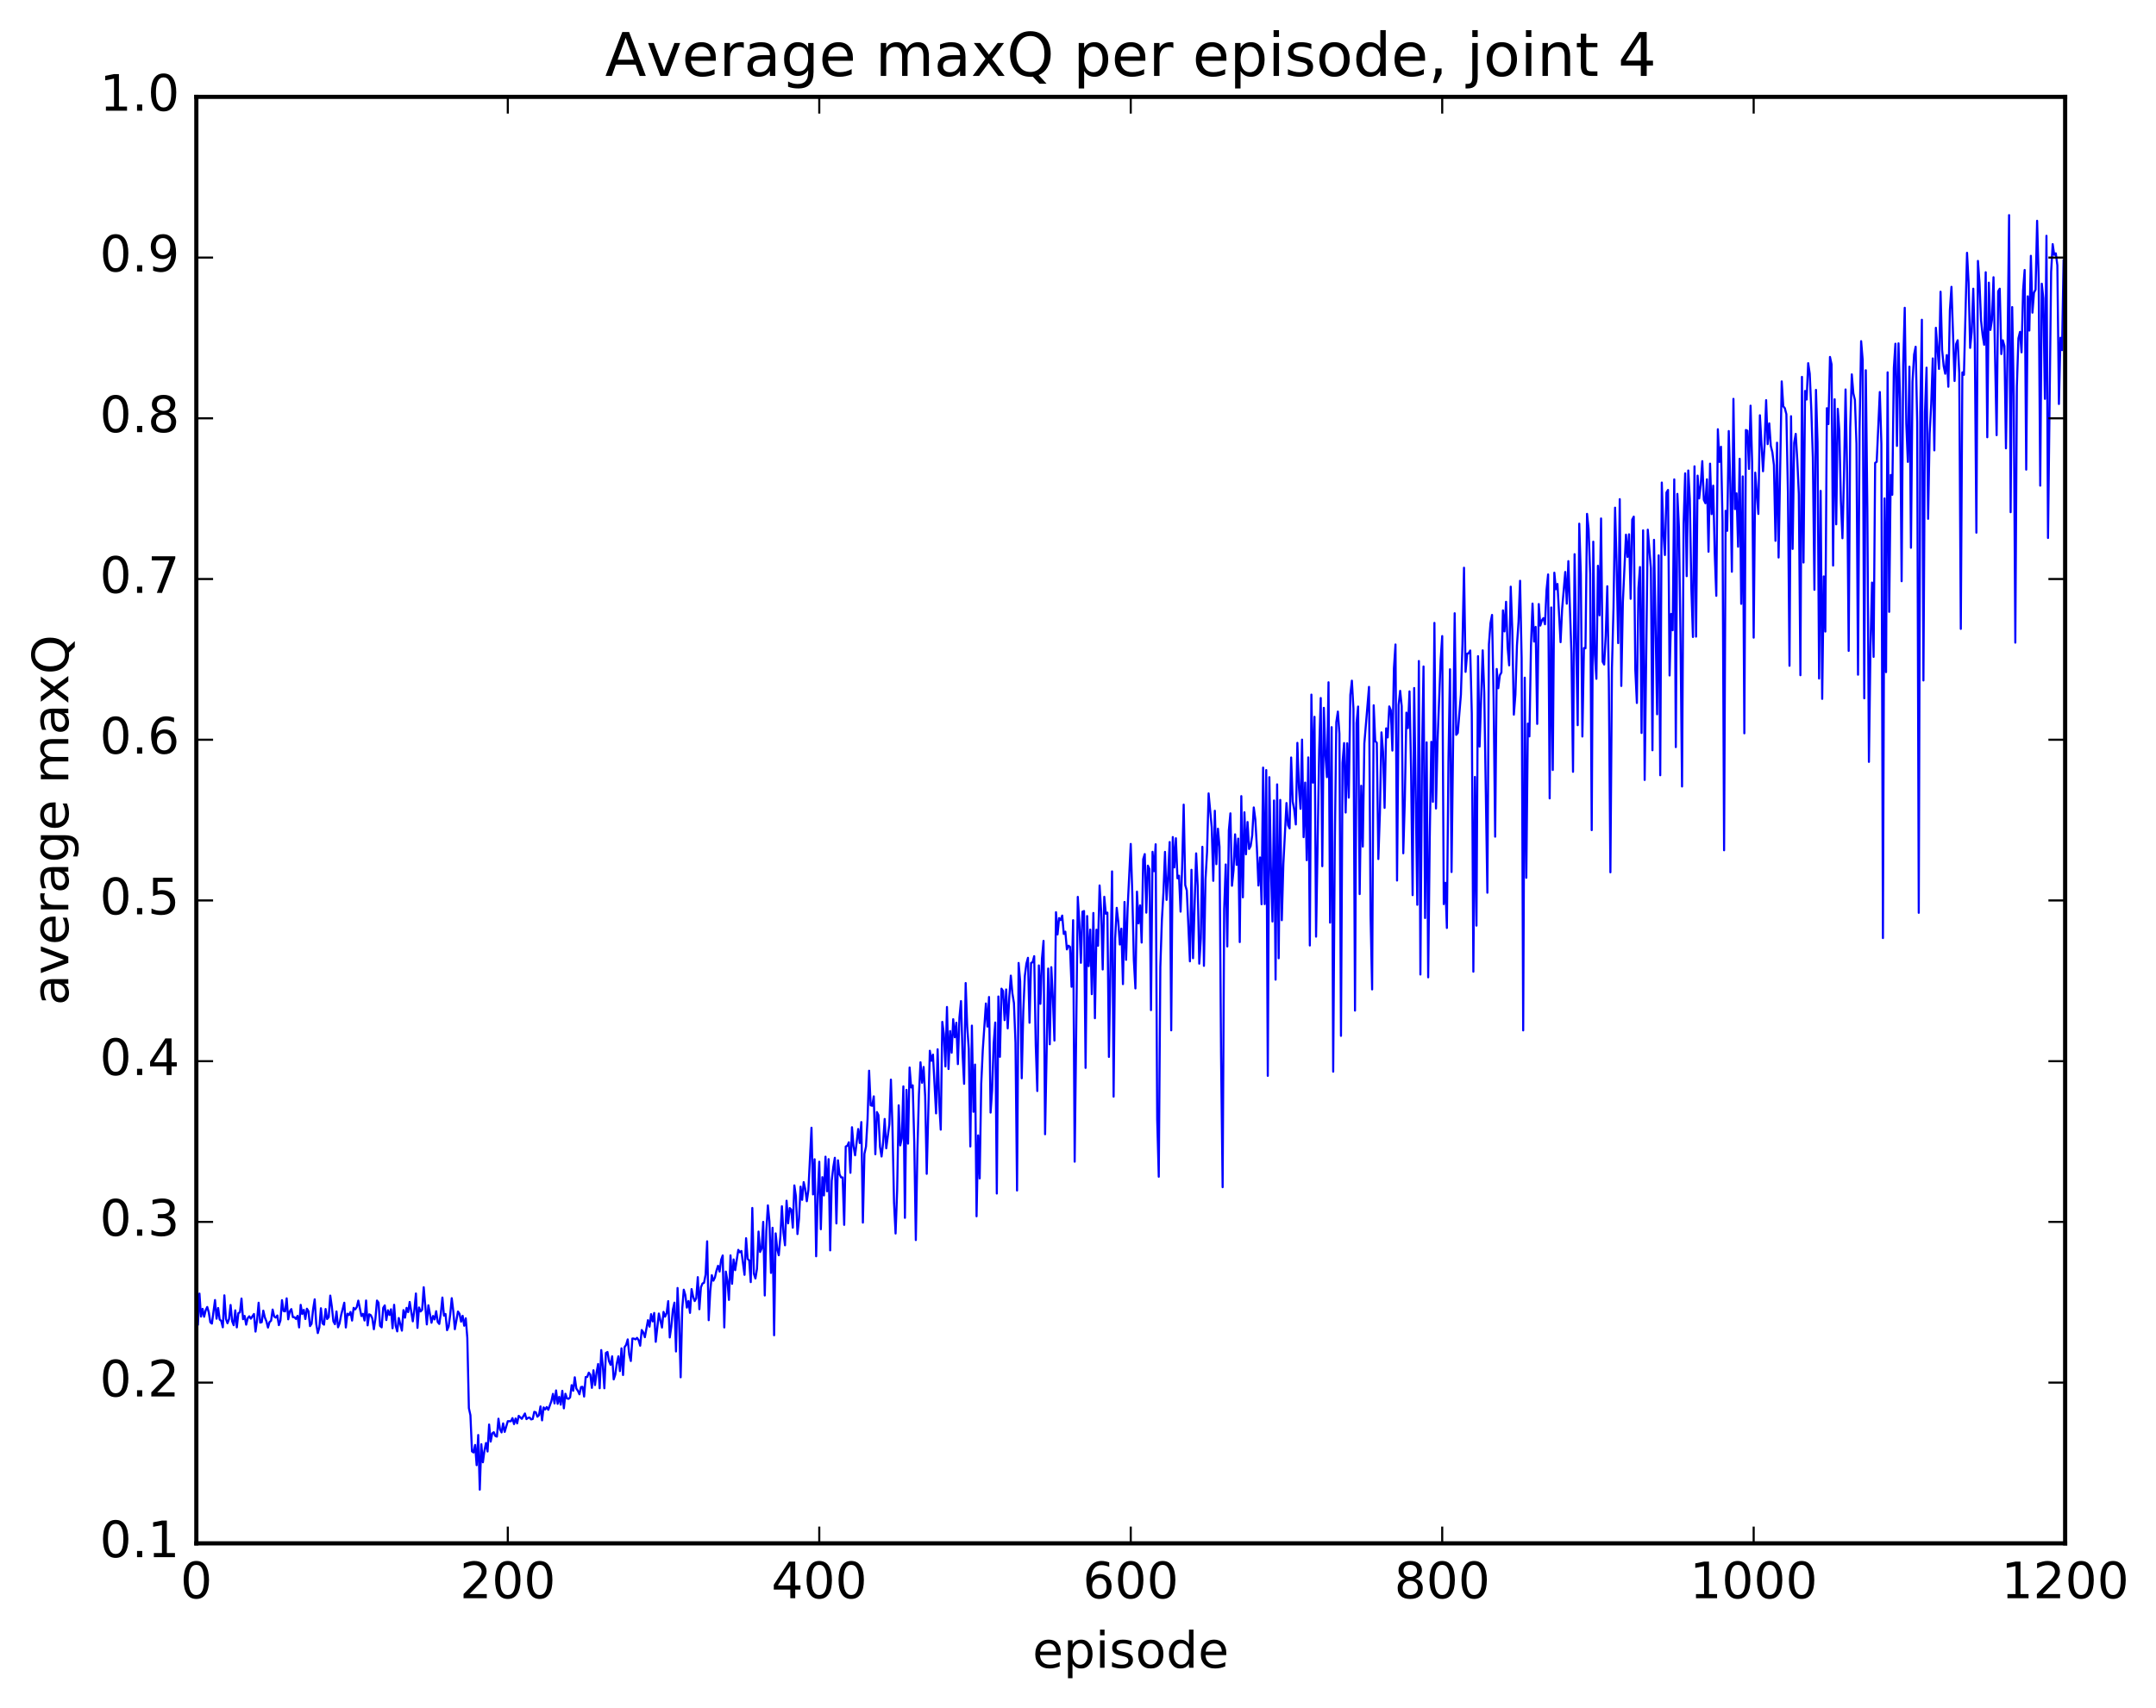 <?xml version="1.0" encoding="utf-8" standalone="no"?>
<!DOCTYPE svg PUBLIC "-//W3C//DTD SVG 1.1//EN"
  "http://www.w3.org/Graphics/SVG/1.1/DTD/svg11.dtd">
<!-- Created with matplotlib (http://matplotlib.org/) -->
<svg height="408pt" version="1.1" viewBox="0 0 515 408" width="515pt" xmlns="http://www.w3.org/2000/svg" xmlns:xlink="http://www.w3.org/1999/xlink">
 <defs>
  <style type="text/css">
*{stroke-linecap:butt;stroke-linejoin:round;stroke-miterlimit:100000;}
  </style>
 </defs>
 <g id="figure_1">
  <g id="patch_1">
   <path d="M 0 408.169 
L 515.768 408.169 
L 515.768 0 
L 0 0 
z
" style="fill:#ffffff;"/>
  </g>
  <g id="axes_1">
   <g id="patch_2">
    <path d="M 46.898 368.742 
L 493.298 368.742 
L 493.298 23.142 
L 46.898 23.142 
z
" style="fill:#ffffff;"/>
   </g>
   <g id="line2d_1">
    <path clip-path="url(#p01dd9e2fc2)" d="M 46.898 311.165 
L 47.27 316.536 
L 47.642 309.066 
L 48.014 314.557 
L 48.386 312.721 
L 48.758 314.603 
L 49.13 313.058 
L 49.502 312.272 
L 49.873 313.574 
L 50.245 315.946 
L 50.617 316.24 
L 51.361 310.613 
L 51.733 315.073 
L 52.105 312.517 
L 52.477 315.271 
L 52.849 315.593 
L 53.221 317.123 
L 53.593 309.489 
L 53.965 315.121 
L 54.337 316.159 
L 54.709 315.152 
L 55.081 311.795 
L 55.453 315.669 
L 55.825 316.634 
L 56.197 313.078 
L 56.569 317.144 
L 56.941 313.736 
L 57.313 313.56 
L 57.685 310.257 
L 58.057 315.193 
L 58.429 314.412 
L 58.801 316.497 
L 59.173 314.95 
L 59.545 314.498 
L 59.917 315.066 
L 60.661 313.948 
L 61.033 318.153 
L 61.406 315.372 
L 61.778 311.253 
L 62.15 316 
L 62.522 315.903 
L 62.894 313.146 
L 63.266 314.768 
L 63.638 315.699 
L 64.01 317.188 
L 64.382 315.871 
L 64.754 315.559 
L 65.126 312.888 
L 65.498 314.564 
L 65.87 314.807 
L 66.242 314.299 
L 66.614 316.611 
L 66.986 315.501 
L 67.358 310.64 
L 67.73 313.233 
L 68.102 313.326 
L 68.474 310.21 
L 68.846 315.222 
L 69.218 313.334 
L 69.59 312.778 
L 69.962 314.697 
L 70.334 314.718 
L 70.706 315.13 
L 71.078 314.392 
L 71.45 317.155 
L 71.822 311.764 
L 72.194 313.957 
L 72.566 312.963 
L 72.938 315.145 
L 73.309 312.686 
L 73.681 313.285 
L 74.053 316.843 
L 74.425 316.29 
L 74.797 312.763 
L 75.169 310.446 
L 75.541 316.307 
L 75.913 318.511 
L 76.285 317.155 
L 76.657 312.576 
L 77.029 316.191 
L 77.401 316.502 
L 77.773 312.755 
L 78.145 315.147 
L 78.517 314.702 
L 78.889 309.553 
L 79.261 312.174 
L 79.633 315.697 
L 80.005 316.387 
L 80.377 313.343 
L 80.749 317.128 
L 81.121 316.173 
L 81.493 314.17 
L 82.237 311.254 
L 82.609 317.17 
L 82.981 313.878 
L 83.353 314.2 
L 83.725 313.463 
L 84.097 315.518 
L 84.469 312.48 
L 84.841 312.857 
L 85.213 312.32 
L 85.585 310.753 
L 86.329 314.429 
L 86.701 313.918 
L 87.073 315.504 
L 87.445 310.724 
L 87.817 316.666 
L 88.189 314.014 
L 88.561 314.219 
L 88.933 314.987 
L 89.305 317.591 
L 89.677 315.057 
L 90.049 310.735 
L 90.421 311.245 
L 90.793 316.803 
L 91.165 317.143 
L 91.537 312.476 
L 91.909 311.894 
L 92.281 315.398 
L 92.653 313.048 
L 93.025 314.182 
L 93.397 312.822 
L 93.769 317.356 
L 94.141 311.75 
L 94.513 316.736 
L 94.885 318.102 
L 95.257 314.905 
L 96.001 317.929 
L 96.374 313.022 
L 96.746 314.823 
L 97.118 312.481 
L 97.49 313.493 
L 97.862 311.071 
L 98.606 315.706 
L 98.978 313.002 
L 99.35 309.051 
L 99.722 317.27 
L 100.094 312.39 
L 100.466 313.336 
L 100.838 312.947 
L 101.21 307.552 
L 101.954 316.445 
L 102.326 311.866 
L 103.07 316.039 
L 103.442 314.425 
L 103.814 315.243 
L 104.186 313.278 
L 104.558 315.855 
L 104.93 316.327 
L 105.302 313.785 
L 105.674 310.016 
L 106.046 314.347 
L 106.418 313.944 
L 106.79 317.817 
L 107.162 316.956 
L 107.534 314.158 
L 107.906 310.171 
L 108.278 313.282 
L 108.65 317.584 
L 109.394 313.363 
L 109.766 313.909 
L 110.138 315.779 
L 110.51 314.38 
L 110.882 316.753 
L 111.254 314.981 
L 111.626 319.647 
L 111.998 336.441 
L 112.37 338.132 
L 112.742 346.771 
L 113.114 347.034 
L 113.486 345.241 
L 113.858 350.07 
L 114.23 342.86 
L 114.602 355.916 
L 114.974 345.06 
L 115.346 349.377 
L 115.718 346.588 
L 116.09 344.771 
L 116.462 346.803 
L 116.834 340.353 
L 117.206 344.431 
L 117.578 342.481 
L 117.95 342.198 
L 118.322 343.093 
L 118.694 343.247 
L 119.066 338.966 
L 119.438 341.534 
L 119.809 342.246 
L 120.181 340.08 
L 120.553 342.114 
L 121.297 339.553 
L 122.041 339.575 
L 122.413 338.826 
L 122.785 340.254 
L 123.157 338.912 
L 123.529 340.08 
L 123.901 338.282 
L 124.645 338.992 
L 125.389 337.72 
L 125.761 339.067 
L 126.133 338.764 
L 126.505 338.69 
L 126.877 339.139 
L 127.249 339.033 
L 127.621 337.322 
L 127.993 337.431 
L 128.365 338.488 
L 128.738 338.133 
L 129.109 336.03 
L 129.482 339.363 
L 129.853 336.261 
L 130.226 336.759 
L 130.597 336.175 
L 130.97 336.839 
L 131.714 334.746 
L 132.085 333.028 
L 132.458 335.317 
L 132.829 332.211 
L 133.202 335.411 
L 133.573 333.732 
L 133.946 335.617 
L 134.317 332.299 
L 134.69 336.494 
L 135.061 333.008 
L 135.434 334.11 
L 135.805 334.22 
L 136.178 333.883 
L 136.549 330.95 
L 136.922 332.287 
L 137.293 329.07 
L 137.666 331.748 
L 138.037 332.304 
L 138.41 333.136 
L 138.781 331.402 
L 139.154 331.348 
L 139.525 333.671 
L 139.898 329.005 
L 140.269 328.99 
L 140.642 327.963 
L 141.013 328.457 
L 141.386 331.598 
L 141.757 327.393 
L 142.13 330.928 
L 142.501 327.94 
L 142.874 325.893 
L 143.245 331.687 
L 143.618 322.569 
L 143.989 326.305 
L 144.362 331.696 
L 144.733 323.257 
L 145.106 323.025 
L 145.477 325.217 
L 145.85 326.092 
L 146.221 324.058 
L 146.594 329.572 
L 146.965 328.438 
L 147.338 325.745 
L 147.709 324.063 
L 148.082 327.593 
L 148.453 322.151 
L 148.826 328.526 
L 149.197 321.862 
L 149.57 321.3 
L 149.941 320.02 
L 150.314 323.706 
L 150.685 325.183 
L 151.058 319.803 
L 151.429 319.831 
L 151.802 320.013 
L 152.173 319.645 
L 152.546 320.205 
L 152.917 321.522 
L 153.29 317.779 
L 153.661 318.353 
L 154.034 319.499 
L 154.778 315.424 
L 155.149 316.975 
L 155.522 313.984 
L 155.893 315.73 
L 156.266 313.698 
L 156.637 320.592 
L 157.381 313.835 
L 158.125 317.186 
L 158.498 313.441 
L 158.869 314.585 
L 159.242 313.732 
L 159.613 310.872 
L 159.986 319.555 
L 160.357 316.927 
L 160.73 312.879 
L 161.101 311.235 
L 161.474 322.904 
L 161.845 307.733 
L 162.218 315.752 
L 162.589 329.073 
L 162.962 312.724 
L 163.333 308.143 
L 163.706 309.438 
L 164.077 312.424 
L 164.45 310.847 
L 164.821 313.679 
L 165.194 307.997 
L 165.565 309.785 
L 165.938 310.858 
L 166.31 310.197 
L 166.681 305.141 
L 167.054 312.807 
L 167.425 307.572 
L 167.798 306.657 
L 168.169 306.501 
L 168.542 304.533 
L 168.913 296.579 
L 169.286 315.43 
L 169.657 308.527 
L 170.03 304.676 
L 170.401 305.996 
L 170.774 305.225 
L 171.145 303.566 
L 171.518 302.423 
L 171.889 303.811 
L 172.262 300.978 
L 172.633 299.961 
L 173.006 317.163 
L 173.377 303.819 
L 173.75 305.964 
L 174.121 310.583 
L 174.494 299.94 
L 174.865 306.736 
L 175.238 300.91 
L 175.609 303.475 
L 176.353 298.626 
L 176.726 299.207 
L 177.097 298.895 
L 177.841 304.592 
L 178.214 295.842 
L 178.585 300.777 
L 178.958 301.147 
L 179.329 306.333 
L 179.702 288.612 
L 180.073 304.3 
L 180.446 305.455 
L 180.817 303.15 
L 181.19 294.251 
L 181.561 299.128 
L 181.934 298.285 
L 182.305 291.939 
L 182.678 309.524 
L 183.049 294.146 
L 183.422 287.994 
L 183.793 291.86 
L 184.166 304.132 
L 184.537 293.351 
L 184.91 319.03 
L 185.281 294.688 
L 185.654 298.426 
L 186.025 299.907 
L 186.398 295.509 
L 186.769 288.205 
L 187.142 294.52 
L 187.513 297.533 
L 187.886 286.885 
L 188.257 292.278 
L 188.63 288.639 
L 189.001 288.987 
L 189.374 293.315 
L 189.745 283.225 
L 190.118 285.808 
L 190.489 294.851 
L 190.862 291.211 
L 191.233 283.523 
L 191.606 286.676 
L 191.977 282.434 
L 192.35 284.117 
L 192.721 287.006 
L 193.094 284.372 
L 193.838 269.442 
L 194.209 285.375 
L 194.582 276.979 
L 194.953 300.16 
L 195.326 285.807 
L 195.697 277.567 
L 196.07 293.693 
L 196.441 281.254 
L 196.814 285.617 
L 197.185 276.362 
L 197.558 284.633 
L 197.929 276.945 
L 198.302 298.749 
L 198.673 282.104 
L 199.046 278.859 
L 199.417 276.624 
L 199.79 292.31 
L 200.161 277.225 
L 200.534 280.543 
L 200.905 281.306 
L 201.278 281.32 
L 201.649 292.65 
L 202.022 273.932 
L 202.393 273.754 
L 202.766 272.92 
L 203.137 280.212 
L 203.51 269.328 
L 203.881 273.868 
L 204.254 276.035 
L 204.998 269.752 
L 205.369 273.1 
L 205.742 268.089 
L 206.113 292.106 
L 206.486 275.685 
L 206.857 273.95 
L 207.23 267.446 
L 207.601 255.822 
L 207.974 264.094 
L 208.345 264.207 
L 208.718 261.947 
L 209.089 275.78 
L 209.462 265.699 
L 209.833 266.436 
L 210.206 274.004 
L 210.577 276.321 
L 210.95 273.02 
L 211.321 267.351 
L 211.694 274.356 
L 212.438 268.596 
L 212.81 257.951 
L 213.181 269.321 
L 213.554 287.332 
L 213.925 294.716 
L 214.298 284.469 
L 214.669 264.09 
L 215.042 273.663 
L 215.413 271.987 
L 215.786 259.562 
L 216.157 290.974 
L 216.53 260.398 
L 216.901 273.246 
L 217.274 255.052 
L 217.645 259.823 
L 218.018 259.318 
L 218.389 272.969 
L 218.762 296.282 
L 219.133 275.082 
L 219.506 261.463 
L 219.877 253.806 
L 220.25 258.702 
L 220.621 254.927 
L 220.994 261.993 
L 221.365 280.459 
L 222.109 251.054 
L 222.482 253.456 
L 222.853 251.97 
L 223.597 266.019 
L 223.97 250.7 
L 224.341 263.393 
L 224.714 269.905 
L 225.085 244.154 
L 225.458 247.038 
L 225.829 254.796 
L 226.202 240.593 
L 226.573 255.417 
L 226.946 246.336 
L 227.317 251.521 
L 227.69 243.514 
L 228.061 247.836 
L 228.434 244.359 
L 228.805 254.249 
L 229.178 243.102 
L 229.549 239.181 
L 229.922 251.672 
L 230.293 258.956 
L 230.666 234.874 
L 231.037 245.259 
L 231.41 250.656 
L 231.781 273.919 
L 232.154 245.047 
L 232.525 265.642 
L 232.898 254.352 
L 233.269 290.606 
L 233.642 271.278 
L 234.013 281.557 
L 234.386 258.938 
L 234.757 250.835 
L 235.501 239.76 
L 235.874 245.283 
L 236.245 238.207 
L 236.618 265.829 
L 236.989 260.444 
L 237.362 249.269 
L 237.733 244.309 
L 238.106 285.166 
L 238.477 238.085 
L 238.85 252.501 
L 239.221 236.218 
L 239.594 236.763 
L 239.965 243.741 
L 240.338 236.407 
L 240.709 245.705 
L 241.082 238.293 
L 241.453 233.103 
L 241.826 237.333 
L 242.197 239.641 
L 242.57 249.166 
L 242.941 284.442 
L 243.314 230.074 
L 243.685 234.462 
L 244.058 257.629 
L 244.429 241.685 
L 244.802 233.17 
L 245.173 230.244 
L 245.546 228.844 
L 245.917 244.358 
L 246.29 230.061 
L 246.661 229.915 
L 247.034 228.453 
L 247.405 249.695 
L 247.778 260.669 
L 248.149 230.664 
L 248.522 239.839 
L 248.893 229.004 
L 249.266 224.796 
L 249.637 270.997 
L 250.381 231.414 
L 250.754 249.503 
L 251.125 231.084 
L 251.498 238.408 
L 251.869 248.618 
L 252.242 217.947 
L 252.613 223.263 
L 252.986 219.347 
L 253.357 219.849 
L 253.73 218.751 
L 254.101 223.144 
L 254.474 222.6 
L 254.845 226.839 
L 255.218 225.945 
L 255.589 226.222 
L 255.962 235.764 
L 256.334 219.857 
L 256.705 277.555 
L 257.45 214.287 
L 257.822 220.474 
L 258.193 230.041 
L 258.565 217.829 
L 258.938 217.668 
L 259.31 255.149 
L 259.682 218.868 
L 260.053 230.834 
L 260.425 222.104 
L 260.798 237.535 
L 261.17 218.135 
L 261.541 243.276 
L 261.913 222.132 
L 262.286 225.962 
L 262.658 211.56 
L 263.029 217.576 
L 263.401 231.635 
L 263.774 214.262 
L 264.146 218.309 
L 264.517 218.05 
L 264.889 252.522 
L 265.634 208.2 
L 266.005 262.013 
L 266.377 224.244 
L 266.75 216.907 
L 267.122 220.189 
L 267.493 225.669 
L 267.865 221.873 
L 268.238 235.133 
L 268.61 215.499 
L 268.981 229.332 
L 269.353 216.975 
L 270.098 201.639 
L 270.469 213.506 
L 270.841 229.441 
L 271.214 236.163 
L 271.586 213.034 
L 271.957 220.631 
L 272.329 216.319 
L 272.702 225.205 
L 273.074 205.274 
L 273.445 204.063 
L 273.817 218.06 
L 274.19 206.819 
L 274.562 207.627 
L 274.933 241.346 
L 275.305 203.521 
L 275.678 208.152 
L 276.05 201.719 
L 276.421 267.459 
L 276.793 281.148 
L 277.166 231.033 
L 277.538 219.808 
L 277.909 213.233 
L 278.281 203.535 
L 278.654 215.011 
L 279.026 209.091 
L 279.397 201.186 
L 279.769 246.175 
L 280.142 199.994 
L 280.514 207.255 
L 280.885 200.282 
L 281.257 209.85 
L 281.63 209.227 
L 282.002 217.818 
L 282.373 207.212 
L 282.745 192.247 
L 283.118 211.48 
L 283.49 212.768 
L 284.233 229.689 
L 284.606 207.82 
L 284.978 228.935 
L 285.721 203.892 
L 286.094 211.713 
L 286.466 230.241 
L 286.837 224.242 
L 287.209 202.325 
L 287.582 230.765 
L 287.954 210.138 
L 288.325 203.612 
L 288.697 189.566 
L 289.442 197.659 
L 289.813 210.455 
L 290.185 193.714 
L 290.558 206.47 
L 290.93 197.997 
L 291.301 202.29 
L 291.673 252.096 
L 292.046 283.651 
L 292.418 217.198 
L 292.789 206.542 
L 293.161 226.133 
L 293.534 198.378 
L 293.906 194.327 
L 294.277 211.634 
L 294.649 207.979 
L 295.022 199.346 
L 295.394 206.651 
L 295.765 200.365 
L 296.137 225.087 
L 296.51 190.215 
L 296.882 214.394 
L 297.253 194.081 
L 297.625 204.112 
L 297.998 196.395 
L 298.37 202.842 
L 298.741 202.138 
L 299.113 199.608 
L 299.486 192.92 
L 299.858 195.791 
L 300.229 202.5 
L 300.601 211.57 
L 300.974 204.862 
L 301.346 216.047 
L 301.717 183.401 
L 302.089 216.013 
L 302.462 183.987 
L 302.834 257.045 
L 303.205 185.69 
L 303.577 207.161 
L 303.95 220.176 
L 304.322 191.255 
L 304.693 234.065 
L 305.065 187.406 
L 305.438 228.952 
L 305.81 191.121 
L 306.182 219.859 
L 306.553 206.476 
L 307.298 191.861 
L 307.67 197.166 
L 308.041 197.915 
L 308.413 180.985 
L 308.786 191.535 
L 309.158 193.488 
L 309.529 196.982 
L 309.901 177.489 
L 310.274 188.114 
L 310.646 193.248 
L 311.017 176.709 
L 311.389 200.017 
L 311.762 186.984 
L 312.134 205.52 
L 312.505 180.965 
L 312.877 225.898 
L 313.25 165.962 
L 313.622 186.998 
L 313.993 171.265 
L 314.365 223.791 
L 315.11 179.255 
L 315.481 166.779 
L 315.853 206.966 
L 316.226 169.12 
L 316.598 180.254 
L 316.969 185.681 
L 317.341 163.016 
L 317.714 220.44 
L 318.086 173.735 
L 318.457 256.047 
L 318.829 202.652 
L 319.202 172.563 
L 319.574 170.012 
L 319.945 175.315 
L 320.317 247.49 
L 320.69 182.262 
L 321.062 177.538 
L 321.433 194.136 
L 321.805 177.586 
L 322.178 190.577 
L 322.55 166.047 
L 322.921 162.629 
L 323.293 169.304 
L 323.666 241.455 
L 324.038 172.737 
L 324.409 168.813 
L 324.781 213.616 
L 325.154 187.735 
L 325.526 202.276 
L 325.897 177.648 
L 327.014 164.116 
L 327.385 218.631 
L 327.757 236.395 
L 328.13 168.512 
L 328.502 177.085 
L 328.873 177.459 
L 329.245 205.248 
L 329.618 194.157 
L 329.99 174.981 
L 330.361 179.613 
L 330.733 193.017 
L 331.106 174.021 
L 331.478 176.191 
L 331.849 168.783 
L 332.221 169.675 
L 332.594 179.331 
L 332.966 159.642 
L 333.337 153.985 
L 333.709 210.381 
L 334.082 168.42 
L 334.454 165.059 
L 334.825 168.736 
L 335.197 203.871 
L 335.57 191.042 
L 335.942 170.264 
L 336.313 173.966 
L 336.685 165.19 
L 337.058 183.566 
L 337.43 213.868 
L 337.801 164.385 
L 338.546 216.176 
L 338.918 157.936 
L 339.289 232.838 
L 339.661 181.309 
L 340.034 159.237 
L 340.406 219.336 
L 340.777 177.365 
L 341.149 233.507 
L 341.522 200.039 
L 341.894 177.242 
L 342.265 191.573 
L 342.637 148.828 
L 343.01 193.167 
L 343.382 177.125 
L 344.125 157.628 
L 344.498 151.975 
L 344.87 216.017 
L 345.241 210.926 
L 345.613 221.711 
L 345.986 182.037 
L 346.358 159.904 
L 346.729 208.346 
L 347.474 146.522 
L 347.846 175.573 
L 348.217 175.119 
L 348.962 165.965 
L 349.334 154.036 
L 349.705 135.642 
L 350.077 160.526 
L 350.45 156.194 
L 350.822 156.071 
L 351.193 155.424 
L 351.565 170.477 
L 351.938 232.16 
L 352.31 185.631 
L 352.682 221.156 
L 353.053 156.774 
L 353.425 178.375 
L 354.17 155.385 
L 354.541 165.554 
L 355.286 213.295 
L 355.658 153.971 
L 356.029 148.881 
L 356.401 146.921 
L 356.774 166.951 
L 357.146 199.905 
L 357.517 159.833 
L 357.889 164.438 
L 358.262 161.35 
L 358.634 160.674 
L 359.005 145.832 
L 359.377 150.859 
L 359.75 143.78 
L 360.122 154.607 
L 360.493 158.972 
L 360.865 140.171 
L 361.238 150.578 
L 361.61 170.745 
L 361.981 165.972 
L 362.353 154.232 
L 362.726 148.609 
L 363.098 138.763 
L 363.469 157.315 
L 363.841 246.191 
L 364.214 161.915 
L 364.586 209.718 
L 364.957 172.882 
L 365.329 175.943 
L 365.702 154.314 
L 366.074 144.211 
L 366.445 153.289 
L 366.817 149.783 
L 367.19 172.959 
L 367.562 144.322 
L 367.933 149.464 
L 368.305 148.221 
L 368.678 147.681 
L 369.05 149.153 
L 369.421 140.937 
L 369.793 137.251 
L 370.166 190.757 
L 370.538 145.136 
L 370.909 183.971 
L 371.281 136.83 
L 371.654 140.78 
L 372.026 139.517 
L 372.769 153.435 
L 373.142 145.507 
L 373.885 136.658 
L 374.257 144.245 
L 374.63 134.068 
L 375.373 156.358 
L 375.745 184.406 
L 376.118 132.411 
L 376.861 173.266 
L 377.233 125.12 
L 377.606 137.243 
L 377.978 175.971 
L 378.349 154.821 
L 378.721 154.895 
L 379.094 122.778 
L 379.466 126.397 
L 379.837 137.114 
L 380.209 198.342 
L 380.582 129.421 
L 380.954 156.412 
L 381.325 162.183 
L 381.697 135.18 
L 382.07 147.014 
L 382.442 123.874 
L 382.813 158.093 
L 383.185 158.772 
L 383.558 151.885 
L 383.93 140.074 
L 384.301 162.943 
L 384.673 208.42 
L 385.046 159.538 
L 385.418 145.087 
L 385.789 121.298 
L 386.161 135.133 
L 386.534 153.658 
L 386.906 119.26 
L 387.277 163.894 
L 387.649 143.951 
L 388.394 127.743 
L 388.765 133.065 
L 389.137 127.653 
L 389.51 143.071 
L 389.882 124.142 
L 390.253 123.437 
L 390.625 160.02 
L 390.998 167.957 
L 391.37 140.515 
L 391.741 135.482 
L 392.113 175.125 
L 392.486 126.714 
L 392.858 186.348 
L 393.601 126.557 
L 394.346 135.766 
L 394.717 179.257 
L 395.089 128.98 
L 395.834 170.662 
L 396.205 132.693 
L 396.577 185.225 
L 396.95 115.29 
L 397.322 127.143 
L 397.693 132.61 
L 398.065 117.674 
L 398.438 117.058 
L 398.81 161.384 
L 399.182 146.68 
L 399.553 150.579 
L 399.925 114.538 
L 400.298 178.502 
L 400.67 118.001 
L 401.041 125.936 
L 401.413 151.687 
L 401.786 187.914 
L 402.158 125.169 
L 402.529 113.09 
L 402.901 137.657 
L 403.274 112.413 
L 403.646 119.36 
L 404.017 140.719 
L 404.389 152.19 
L 404.762 111.416 
L 405.134 152.105 
L 405.505 113.641 
L 405.877 119.079 
L 406.25 115.827 
L 406.622 110.179 
L 406.993 119.423 
L 407.365 120.231 
L 407.738 114.514 
L 408.11 131.819 
L 408.481 110.776 
L 408.853 122.84 
L 409.226 116.033 
L 409.598 132.252 
L 409.969 142.355 
L 410.341 102.556 
L 410.714 110.363 
L 411.086 106.734 
L 411.457 124.557 
L 411.829 203.151 
L 412.202 122.042 
L 412.574 126.827 
L 412.945 102.988 
L 413.317 115.647 
L 413.69 136.606 
L 414.062 95.298 
L 414.433 121.641 
L 414.805 117.874 
L 415.178 130.626 
L 415.55 109.612 
L 415.921 144.276 
L 416.293 113.826 
L 416.666 175.205 
L 417.038 102.736 
L 417.409 102.923 
L 417.781 112.042 
L 418.154 96.925 
L 418.526 110.485 
L 418.897 152.349 
L 419.269 112.916 
L 420.014 122.794 
L 420.385 99.219 
L 421.13 112.597 
L 421.502 106.251 
L 421.873 95.603 
L 422.245 106.112 
L 422.618 101.155 
L 422.99 106.545 
L 423.361 108.053 
L 423.733 111.115 
L 424.106 129.212 
L 424.478 105.77 
L 424.849 133.204 
L 425.594 91.127 
L 425.966 97.074 
L 426.337 97.521 
L 426.709 98.965 
L 427.082 117.721 
L 427.454 159.071 
L 427.825 99.445 
L 428.197 131.156 
L 428.57 105.808 
L 428.942 103.66 
L 429.313 109.85 
L 429.685 118.037 
L 430.058 161.323 
L 430.43 90.046 
L 430.801 134.403 
L 431.173 93.405 
L 431.546 95.461 
L 431.918 86.771 
L 432.289 89.287 
L 432.661 97.864 
L 433.034 109.345 
L 433.406 140.917 
L 433.777 93.155 
L 434.149 105.668 
L 434.522 162.117 
L 434.894 117.285 
L 435.265 166.974 
L 435.637 137.72 
L 436.01 150.896 
L 436.382 97.525 
L 436.753 101.322 
L 437.125 85.28 
L 437.498 87.055 
L 437.87 135.126 
L 438.241 95.393 
L 438.613 125.275 
L 438.986 97.682 
L 439.358 102.931 
L 439.729 119.692 
L 440.101 128.6 
L 440.474 113.569 
L 440.846 93.052 
L 441.217 112.978 
L 441.589 155.514 
L 441.962 102.141 
L 442.334 89.448 
L 442.705 93.983 
L 443.077 95.549 
L 443.45 106.036 
L 443.822 161.204 
L 444.193 102.52 
L 444.565 81.511 
L 444.938 86.04 
L 445.31 166.848 
L 445.682 88.464 
L 446.053 121.713 
L 446.425 182.032 
L 446.798 154.452 
L 447.17 139.187 
L 447.541 156.945 
L 447.913 110.598 
L 448.286 110.334 
L 449.029 93.67 
L 449.401 106.087 
L 449.774 224.124 
L 450.146 119.082 
L 450.517 160.591 
L 450.889 88.959 
L 451.262 146.186 
L 451.634 113.473 
L 452.005 118.216 
L 452.377 87.971 
L 452.75 82.123 
L 453.122 106.544 
L 453.493 82.032 
L 453.865 95.441 
L 454.238 138.87 
L 454.61 87.267 
L 454.981 73.537 
L 455.353 101.246 
L 455.726 110.354 
L 456.098 87.609 
L 456.469 130.875 
L 456.841 91.202 
L 457.214 84.714 
L 457.586 82.843 
L 457.957 100.892 
L 458.329 218.092 
L 458.702 98.356 
L 459.074 76.396 
L 459.445 162.579 
L 459.817 98.476 
L 460.19 87.847 
L 460.562 123.957 
L 460.933 103.631 
L 461.305 96.586 
L 461.678 85.63 
L 462.05 107.605 
L 462.421 78.319 
L 463.166 88.142 
L 463.538 69.699 
L 463.909 83.607 
L 464.281 87.476 
L 464.654 89.302 
L 465.026 84.843 
L 465.397 92.402 
L 465.769 74.045 
L 466.142 68.532 
L 466.885 91.03 
L 467.257 82.206 
L 467.63 81.291 
L 468.002 89.243 
L 468.373 150.257 
L 468.745 88.97 
L 469.118 89.557 
L 469.861 60.402 
L 470.233 67.483 
L 470.606 83.121 
L 470.978 79.231 
L 471.349 68.977 
L 471.721 82.24 
L 472.094 127.266 
L 472.466 62.338 
L 472.837 67.532 
L 473.209 76.565 
L 473.582 80.046 
L 473.954 82.381 
L 474.325 65.047 
L 474.697 104.474 
L 475.07 67.532 
L 475.442 78.836 
L 475.813 76.435 
L 476.185 66.236 
L 476.93 103.972 
L 477.301 69.588 
L 477.673 68.979 
L 478.046 84.6 
L 478.418 81.31 
L 478.789 82.689 
L 479.161 107.119 
L 479.534 83.543 
L 479.906 51.395 
L 480.277 122.378 
L 480.649 73.368 
L 481.022 94.675 
L 481.394 153.54 
L 481.765 92.324 
L 482.137 80.842 
L 482.51 79.295 
L 482.882 84.185 
L 483.253 69.336 
L 483.625 64.5 
L 483.998 112.205 
L 484.37 70.797 
L 484.741 78.976 
L 485.113 61.12 
L 485.486 74.701 
L 485.858 69.919 
L 486.229 69.201 
L 486.601 52.753 
L 486.974 66.484 
L 487.346 116.034 
L 487.717 67.783 
L 488.089 71.28 
L 488.462 95.296 
L 488.834 56.34 
L 489.205 128.532 
L 489.95 64.945 
L 490.322 58.328 
L 490.693 60.898 
L 491.065 60.53 
L 491.438 63.397 
L 491.81 96.523 
L 492.182 80.696 
L 492.553 83.654 
L 492.925 62.209 
L 492.925 62.209 
" style="fill:none;stroke:#0000ff;stroke-linecap:square;stroke-width:0.5;"/>
   </g>
   <g id="patch_3">
    <path d="M 46.898 368.742 
L 46.898 23.142 
" style="fill:none;stroke:#000000;stroke-linecap:square;stroke-linejoin:miter;"/>
   </g>
   <g id="patch_4">
    <path d="M 493.298 368.742 
L 493.298 23.142 
" style="fill:none;stroke:#000000;stroke-linecap:square;stroke-linejoin:miter;"/>
   </g>
   <g id="patch_5">
    <path d="M 46.898 368.742 
L 493.298 368.742 
" style="fill:none;stroke:#000000;stroke-linecap:square;stroke-linejoin:miter;"/>
   </g>
   <g id="patch_6">
    <path d="M 46.898 23.142 
L 493.298 23.142 
" style="fill:none;stroke:#000000;stroke-linecap:square;stroke-linejoin:miter;"/>
   </g>
   <g id="matplotlib.axis_1">
    <g id="xtick_1">
     <g id="line2d_2">
      <defs>
       <path d="M 0 0 
L 0 -4 
" id="m323178e96d" style="stroke:#000000;stroke-width:0.5;"/>
      </defs>
      <g>
       <use style="stroke:#000000;stroke-width:0.5;" x="46.898" xlink:href="#m323178e96d" y="368.742"/>
      </g>
     </g>
     <g id="line2d_3">
      <defs>
       <path d="M 0 0 
L 0 4 
" id="m1ba6d035eb" style="stroke:#000000;stroke-width:0.5;"/>
      </defs>
      <g>
       <use style="stroke:#000000;stroke-width:0.5;" x="46.898" xlink:href="#m1ba6d035eb" y="23.142"/>
      </g>
     </g>
     <g id="text_1">
      <!-- 0 -->
      <defs>
       <path d="M 31.781 66.406 
Q 24.172 66.406 20.328 58.906 
Q 16.5 51.422 16.5 36.375 
Q 16.5 21.391 20.328 13.891 
Q 24.172 6.391 31.781 6.391 
Q 39.453 6.391 43.281 13.891 
Q 47.125 21.391 47.125 36.375 
Q 47.125 51.422 43.281 58.906 
Q 39.453 66.406 31.781 66.406 
M 31.781 74.219 
Q 44.047 74.219 50.516 64.516 
Q 56.984 54.828 56.984 36.375 
Q 56.984 17.969 50.516 8.266 
Q 44.047 -1.422 31.781 -1.422 
Q 19.531 -1.422 13.062 8.266 
Q 6.594 17.969 6.594 36.375 
Q 6.594 54.828 13.062 64.516 
Q 19.531 74.219 31.781 74.219 
" id="BitstreamVeraSans-Roman-30"/>
      </defs>
      <g transform="translate(43.08 381.86)scale(0.12 -0.12)">
       <use xlink:href="#BitstreamVeraSans-Roman-30"/>
      </g>
     </g>
    </g>
    <g id="xtick_2">
     <g id="line2d_4">
      <g>
       <use style="stroke:#000000;stroke-width:0.5;" x="121.297" xlink:href="#m323178e96d" y="368.742"/>
      </g>
     </g>
     <g id="line2d_5">
      <g>
       <use style="stroke:#000000;stroke-width:0.5;" x="121.297" xlink:href="#m1ba6d035eb" y="23.142"/>
      </g>
     </g>
     <g id="text_2">
      <!-- 200 -->
      <defs>
       <path d="M 19.188 8.297 
L 53.609 8.297 
L 53.609 0 
L 7.328 0 
L 7.328 8.297 
Q 12.938 14.109 22.625 23.891 
Q 32.328 33.688 34.812 36.531 
Q 39.547 41.844 41.422 45.531 
Q 43.312 49.219 43.312 52.781 
Q 43.312 58.594 39.234 62.25 
Q 35.156 65.922 28.609 65.922 
Q 23.969 65.922 18.812 64.312 
Q 13.672 62.703 7.812 59.422 
L 7.812 69.391 
Q 13.766 71.781 18.938 73 
Q 24.125 74.219 28.422 74.219 
Q 39.75 74.219 46.484 68.547 
Q 53.219 62.891 53.219 53.422 
Q 53.219 48.922 51.531 44.891 
Q 49.859 40.875 45.406 35.406 
Q 44.188 33.984 37.641 27.219 
Q 31.109 20.453 19.188 8.297 
" id="BitstreamVeraSans-Roman-32"/>
      </defs>
      <g transform="translate(109.845 381.86)scale(0.12 -0.12)">
       <use xlink:href="#BitstreamVeraSans-Roman-32"/>
       <use x="63.623" xlink:href="#BitstreamVeraSans-Roman-30"/>
       <use x="127.246" xlink:href="#BitstreamVeraSans-Roman-30"/>
      </g>
     </g>
    </g>
    <g id="xtick_3">
     <g id="line2d_6">
      <g>
       <use style="stroke:#000000;stroke-width:0.5;" x="195.697" xlink:href="#m323178e96d" y="368.742"/>
      </g>
     </g>
     <g id="line2d_7">
      <g>
       <use style="stroke:#000000;stroke-width:0.5;" x="195.697" xlink:href="#m1ba6d035eb" y="23.142"/>
      </g>
     </g>
     <g id="text_3">
      <!-- 400 -->
      <defs>
       <path d="M 37.797 64.312 
L 12.891 25.391 
L 37.797 25.391 
z
M 35.203 72.906 
L 47.609 72.906 
L 47.609 25.391 
L 58.016 25.391 
L 58.016 17.188 
L 47.609 17.188 
L 47.609 0 
L 37.797 0 
L 37.797 17.188 
L 4.891 17.188 
L 4.891 26.703 
z
" id="BitstreamVeraSans-Roman-34"/>
      </defs>
      <g transform="translate(184.245 381.86)scale(0.12 -0.12)">
       <use xlink:href="#BitstreamVeraSans-Roman-34"/>
       <use x="63.623" xlink:href="#BitstreamVeraSans-Roman-30"/>
       <use x="127.246" xlink:href="#BitstreamVeraSans-Roman-30"/>
      </g>
     </g>
    </g>
    <g id="xtick_4">
     <g id="line2d_8">
      <g>
       <use style="stroke:#000000;stroke-width:0.5;" x="270.098" xlink:href="#m323178e96d" y="368.742"/>
      </g>
     </g>
     <g id="line2d_9">
      <g>
       <use style="stroke:#000000;stroke-width:0.5;" x="270.098" xlink:href="#m1ba6d035eb" y="23.142"/>
      </g>
     </g>
     <g id="text_4">
      <!-- 600 -->
      <defs>
       <path d="M 33.016 40.375 
Q 26.375 40.375 22.484 35.828 
Q 18.609 31.297 18.609 23.391 
Q 18.609 15.531 22.484 10.953 
Q 26.375 6.391 33.016 6.391 
Q 39.656 6.391 43.531 10.953 
Q 47.406 15.531 47.406 23.391 
Q 47.406 31.297 43.531 35.828 
Q 39.656 40.375 33.016 40.375 
M 52.594 71.297 
L 52.594 62.312 
Q 48.875 64.062 45.094 64.984 
Q 41.312 65.922 37.594 65.922 
Q 27.828 65.922 22.672 59.328 
Q 17.531 52.734 16.797 39.406 
Q 19.672 43.656 24.016 45.922 
Q 28.375 48.188 33.594 48.188 
Q 44.578 48.188 50.953 41.516 
Q 57.328 34.859 57.328 23.391 
Q 57.328 12.156 50.688 5.359 
Q 44.047 -1.422 33.016 -1.422 
Q 20.359 -1.422 13.672 8.266 
Q 6.984 17.969 6.984 36.375 
Q 6.984 53.656 15.188 63.938 
Q 23.391 74.219 37.203 74.219 
Q 40.922 74.219 44.703 73.484 
Q 48.484 72.75 52.594 71.297 
" id="BitstreamVeraSans-Roman-36"/>
      </defs>
      <g transform="translate(258.645 381.86)scale(0.12 -0.12)">
       <use xlink:href="#BitstreamVeraSans-Roman-36"/>
       <use x="63.623" xlink:href="#BitstreamVeraSans-Roman-30"/>
       <use x="127.246" xlink:href="#BitstreamVeraSans-Roman-30"/>
      </g>
     </g>
    </g>
    <g id="xtick_5">
     <g id="line2d_10">
      <g>
       <use style="stroke:#000000;stroke-width:0.5;" x="344.498" xlink:href="#m323178e96d" y="368.742"/>
      </g>
     </g>
     <g id="line2d_11">
      <g>
       <use style="stroke:#000000;stroke-width:0.5;" x="344.498" xlink:href="#m1ba6d035eb" y="23.142"/>
      </g>
     </g>
     <g id="text_5">
      <!-- 800 -->
      <defs>
       <path d="M 31.781 34.625 
Q 24.75 34.625 20.719 30.859 
Q 16.703 27.094 16.703 20.516 
Q 16.703 13.922 20.719 10.156 
Q 24.75 6.391 31.781 6.391 
Q 38.812 6.391 42.859 10.172 
Q 46.922 13.969 46.922 20.516 
Q 46.922 27.094 42.891 30.859 
Q 38.875 34.625 31.781 34.625 
M 21.922 38.812 
Q 15.578 40.375 12.031 44.719 
Q 8.5 49.078 8.5 55.328 
Q 8.5 64.062 14.719 69.141 
Q 20.953 74.219 31.781 74.219 
Q 42.672 74.219 48.875 69.141 
Q 55.078 64.062 55.078 55.328 
Q 55.078 49.078 51.531 44.719 
Q 48 40.375 41.703 38.812 
Q 48.828 37.156 52.797 32.312 
Q 56.781 27.484 56.781 20.516 
Q 56.781 9.906 50.312 4.234 
Q 43.844 -1.422 31.781 -1.422 
Q 19.734 -1.422 13.25 4.234 
Q 6.781 9.906 6.781 20.516 
Q 6.781 27.484 10.781 32.312 
Q 14.797 37.156 21.922 38.812 
M 18.312 54.391 
Q 18.312 48.734 21.844 45.562 
Q 25.391 42.391 31.781 42.391 
Q 38.141 42.391 41.719 45.562 
Q 45.312 48.734 45.312 54.391 
Q 45.312 60.062 41.719 63.234 
Q 38.141 66.406 31.781 66.406 
Q 25.391 66.406 21.844 63.234 
Q 18.312 60.062 18.312 54.391 
" id="BitstreamVeraSans-Roman-38"/>
      </defs>
      <g transform="translate(333.045 381.86)scale(0.12 -0.12)">
       <use xlink:href="#BitstreamVeraSans-Roman-38"/>
       <use x="63.623" xlink:href="#BitstreamVeraSans-Roman-30"/>
       <use x="127.246" xlink:href="#BitstreamVeraSans-Roman-30"/>
      </g>
     </g>
    </g>
    <g id="xtick_6">
     <g id="line2d_12">
      <g>
       <use style="stroke:#000000;stroke-width:0.5;" x="418.897" xlink:href="#m323178e96d" y="368.742"/>
      </g>
     </g>
     <g id="line2d_13">
      <g>
       <use style="stroke:#000000;stroke-width:0.5;" x="418.897" xlink:href="#m1ba6d035eb" y="23.142"/>
      </g>
     </g>
     <g id="text_6">
      <!-- 1000 -->
      <defs>
       <path d="M 12.406 8.297 
L 28.516 8.297 
L 28.516 63.922 
L 10.984 60.406 
L 10.984 69.391 
L 28.422 72.906 
L 38.281 72.906 
L 38.281 8.297 
L 54.391 8.297 
L 54.391 0 
L 12.406 0 
z
" id="BitstreamVeraSans-Roman-31"/>
      </defs>
      <g transform="translate(403.627 381.86)scale(0.12 -0.12)">
       <use xlink:href="#BitstreamVeraSans-Roman-31"/>
       <use x="63.623" xlink:href="#BitstreamVeraSans-Roman-30"/>
       <use x="127.246" xlink:href="#BitstreamVeraSans-Roman-30"/>
       <use x="190.869" xlink:href="#BitstreamVeraSans-Roman-30"/>
      </g>
     </g>
    </g>
    <g id="xtick_7">
     <g id="line2d_14">
      <g>
       <use style="stroke:#000000;stroke-width:0.5;" x="493.298" xlink:href="#m323178e96d" y="368.742"/>
      </g>
     </g>
     <g id="line2d_15">
      <g>
       <use style="stroke:#000000;stroke-width:0.5;" x="493.298" xlink:href="#m1ba6d035eb" y="23.142"/>
      </g>
     </g>
     <g id="text_7">
      <!-- 1200 -->
      <g transform="translate(478.027 381.86)scale(0.12 -0.12)">
       <use xlink:href="#BitstreamVeraSans-Roman-31"/>
       <use x="63.623" xlink:href="#BitstreamVeraSans-Roman-32"/>
       <use x="127.246" xlink:href="#BitstreamVeraSans-Roman-30"/>
       <use x="190.869" xlink:href="#BitstreamVeraSans-Roman-30"/>
      </g>
     </g>
    </g>
    <g id="text_8">
     <!-- episode -->
     <defs>
      <path d="M 56.203 29.594 
L 56.203 25.203 
L 14.891 25.203 
Q 15.484 15.922 20.484 11.062 
Q 25.484 6.203 34.422 6.203 
Q 39.594 6.203 44.453 7.469 
Q 49.312 8.734 54.109 11.281 
L 54.109 2.781 
Q 49.266 0.734 44.188 -0.344 
Q 39.109 -1.422 33.891 -1.422 
Q 20.797 -1.422 13.156 6.188 
Q 5.516 13.812 5.516 26.812 
Q 5.516 40.234 12.766 48.109 
Q 20.016 56 32.328 56 
Q 43.359 56 49.781 48.891 
Q 56.203 41.797 56.203 29.594 
M 47.219 32.234 
Q 47.125 39.594 43.094 43.984 
Q 39.062 48.391 32.422 48.391 
Q 24.906 48.391 20.391 44.141 
Q 15.875 39.891 15.188 32.172 
z
" id="BitstreamVeraSans-Roman-65"/>
      <path d="M 18.109 8.203 
L 18.109 -20.797 
L 9.078 -20.797 
L 9.078 54.688 
L 18.109 54.688 
L 18.109 46.391 
Q 20.953 51.266 25.266 53.625 
Q 29.594 56 35.594 56 
Q 45.562 56 51.781 48.094 
Q 58.016 40.188 58.016 27.297 
Q 58.016 14.406 51.781 6.484 
Q 45.562 -1.422 35.594 -1.422 
Q 29.594 -1.422 25.266 0.953 
Q 20.953 3.328 18.109 8.203 
M 48.688 27.297 
Q 48.688 37.203 44.609 42.844 
Q 40.531 48.484 33.406 48.484 
Q 26.266 48.484 22.188 42.844 
Q 18.109 37.203 18.109 27.297 
Q 18.109 17.391 22.188 11.75 
Q 26.266 6.109 33.406 6.109 
Q 40.531 6.109 44.609 11.75 
Q 48.688 17.391 48.688 27.297 
" id="BitstreamVeraSans-Roman-70"/>
      <path d="M 45.406 46.391 
L 45.406 75.984 
L 54.391 75.984 
L 54.391 0 
L 45.406 0 
L 45.406 8.203 
Q 42.578 3.328 38.25 0.953 
Q 33.938 -1.422 27.875 -1.422 
Q 17.969 -1.422 11.734 6.484 
Q 5.516 14.406 5.516 27.297 
Q 5.516 40.188 11.734 48.094 
Q 17.969 56 27.875 56 
Q 33.938 56 38.25 53.625 
Q 42.578 51.266 45.406 46.391 
M 14.797 27.297 
Q 14.797 17.391 18.875 11.75 
Q 22.953 6.109 30.078 6.109 
Q 37.203 6.109 41.297 11.75 
Q 45.406 17.391 45.406 27.297 
Q 45.406 37.203 41.297 42.844 
Q 37.203 48.484 30.078 48.484 
Q 22.953 48.484 18.875 42.844 
Q 14.797 37.203 14.797 27.297 
" id="BitstreamVeraSans-Roman-64"/>
      <path d="M 9.422 54.688 
L 18.406 54.688 
L 18.406 0 
L 9.422 0 
z
M 9.422 75.984 
L 18.406 75.984 
L 18.406 64.594 
L 9.422 64.594 
z
" id="BitstreamVeraSans-Roman-69"/>
      <path d="M 30.609 48.391 
Q 23.391 48.391 19.188 42.75 
Q 14.984 37.109 14.984 27.297 
Q 14.984 17.484 19.156 11.844 
Q 23.344 6.203 30.609 6.203 
Q 37.797 6.203 41.984 11.859 
Q 46.188 17.531 46.188 27.297 
Q 46.188 37.016 41.984 42.703 
Q 37.797 48.391 30.609 48.391 
M 30.609 56 
Q 42.328 56 49.016 48.375 
Q 55.719 40.766 55.719 27.297 
Q 55.719 13.875 49.016 6.219 
Q 42.328 -1.422 30.609 -1.422 
Q 18.844 -1.422 12.172 6.219 
Q 5.516 13.875 5.516 27.297 
Q 5.516 40.766 12.172 48.375 
Q 18.844 56 30.609 56 
" id="BitstreamVeraSans-Roman-6f"/>
      <path d="M 44.281 53.078 
L 44.281 44.578 
Q 40.484 46.531 36.375 47.5 
Q 32.281 48.484 27.875 48.484 
Q 21.188 48.484 17.844 46.438 
Q 14.5 44.391 14.5 40.281 
Q 14.5 37.156 16.891 35.375 
Q 19.281 33.594 26.516 31.984 
L 29.594 31.297 
Q 39.156 29.25 43.188 25.516 
Q 47.219 21.781 47.219 15.094 
Q 47.219 7.469 41.188 3.016 
Q 35.156 -1.422 24.609 -1.422 
Q 20.219 -1.422 15.453 -0.562 
Q 10.688 0.297 5.422 2 
L 5.422 11.281 
Q 10.406 8.688 15.234 7.391 
Q 20.062 6.109 24.812 6.109 
Q 31.156 6.109 34.562 8.281 
Q 37.984 10.453 37.984 14.406 
Q 37.984 18.062 35.516 20.016 
Q 33.062 21.969 24.703 23.781 
L 21.578 24.516 
Q 13.234 26.266 9.516 29.906 
Q 5.812 33.547 5.812 39.891 
Q 5.812 47.609 11.281 51.797 
Q 16.75 56 26.812 56 
Q 31.781 56 36.172 55.266 
Q 40.578 54.547 44.281 53.078 
" id="BitstreamVeraSans-Roman-73"/>
     </defs>
     <g transform="translate(246.632 398.474)scale(0.12 -0.12)">
      <use xlink:href="#BitstreamVeraSans-Roman-65"/>
      <use x="61.523" xlink:href="#BitstreamVeraSans-Roman-70"/>
      <use x="125.0" xlink:href="#BitstreamVeraSans-Roman-69"/>
      <use x="152.783" xlink:href="#BitstreamVeraSans-Roman-73"/>
      <use x="204.883" xlink:href="#BitstreamVeraSans-Roman-6f"/>
      <use x="266.064" xlink:href="#BitstreamVeraSans-Roman-64"/>
      <use x="329.541" xlink:href="#BitstreamVeraSans-Roman-65"/>
     </g>
    </g>
   </g>
   <g id="matplotlib.axis_2">
    <g id="ytick_1">
     <g id="line2d_16">
      <defs>
       <path d="M 0 0 
L 4 0 
" id="med5af1c7ad" style="stroke:#000000;stroke-width:0.5;"/>
      </defs>
      <g>
       <use style="stroke:#000000;stroke-width:0.5;" x="46.898" xlink:href="#med5af1c7ad" y="368.742"/>
      </g>
     </g>
     <g id="line2d_17">
      <defs>
       <path d="M 0 0 
L -4 0 
" id="m7123df0273" style="stroke:#000000;stroke-width:0.5;"/>
      </defs>
      <g>
       <use style="stroke:#000000;stroke-width:0.5;" x="493.298" xlink:href="#m7123df0273" y="368.742"/>
      </g>
     </g>
     <g id="text_9">
      <!-- 0.1 -->
      <defs>
       <path d="M 10.688 12.406 
L 21 12.406 
L 21 0 
L 10.688 0 
z
" id="BitstreamVeraSans-Roman-2e"/>
      </defs>
      <g transform="translate(23.814 372.053)scale(0.12 -0.12)">
       <use xlink:href="#BitstreamVeraSans-Roman-30"/>
       <use x="63.623" xlink:href="#BitstreamVeraSans-Roman-2e"/>
       <use x="95.41" xlink:href="#BitstreamVeraSans-Roman-31"/>
      </g>
     </g>
    </g>
    <g id="ytick_2">
     <g id="line2d_18">
      <g>
       <use style="stroke:#000000;stroke-width:0.5;" x="46.898" xlink:href="#med5af1c7ad" y="330.342"/>
      </g>
     </g>
     <g id="line2d_19">
      <g>
       <use style="stroke:#000000;stroke-width:0.5;" x="493.298" xlink:href="#m7123df0273" y="330.342"/>
      </g>
     </g>
     <g id="text_10">
      <!-- 0.2 -->
      <g transform="translate(23.814 333.653)scale(0.12 -0.12)">
       <use xlink:href="#BitstreamVeraSans-Roman-30"/>
       <use x="63.623" xlink:href="#BitstreamVeraSans-Roman-2e"/>
       <use x="95.41" xlink:href="#BitstreamVeraSans-Roman-32"/>
      </g>
     </g>
    </g>
    <g id="ytick_3">
     <g id="line2d_20">
      <g>
       <use style="stroke:#000000;stroke-width:0.5;" x="46.898" xlink:href="#med5af1c7ad" y="291.942"/>
      </g>
     </g>
     <g id="line2d_21">
      <g>
       <use style="stroke:#000000;stroke-width:0.5;" x="493.298" xlink:href="#m7123df0273" y="291.942"/>
      </g>
     </g>
     <g id="text_11">
      <!-- 0.3 -->
      <defs>
       <path d="M 40.578 39.312 
Q 47.656 37.797 51.625 33 
Q 55.609 28.219 55.609 21.188 
Q 55.609 10.406 48.188 4.484 
Q 40.766 -1.422 27.094 -1.422 
Q 22.516 -1.422 17.656 -0.516 
Q 12.797 0.391 7.625 2.203 
L 7.625 11.719 
Q 11.719 9.328 16.594 8.109 
Q 21.484 6.891 26.812 6.891 
Q 36.078 6.891 40.938 10.547 
Q 45.797 14.203 45.797 21.188 
Q 45.797 27.641 41.281 31.266 
Q 36.766 34.906 28.719 34.906 
L 20.219 34.906 
L 20.219 43.016 
L 29.109 43.016 
Q 36.375 43.016 40.234 45.922 
Q 44.094 48.828 44.094 54.297 
Q 44.094 59.906 40.109 62.906 
Q 36.141 65.922 28.719 65.922 
Q 24.656 65.922 20.016 65.031 
Q 15.375 64.156 9.812 62.312 
L 9.812 71.094 
Q 15.438 72.656 20.344 73.438 
Q 25.25 74.219 29.594 74.219 
Q 40.828 74.219 47.359 69.109 
Q 53.906 64.016 53.906 55.328 
Q 53.906 49.266 50.438 45.094 
Q 46.969 40.922 40.578 39.312 
" id="BitstreamVeraSans-Roman-33"/>
      </defs>
      <g transform="translate(23.814 295.253)scale(0.12 -0.12)">
       <use xlink:href="#BitstreamVeraSans-Roman-30"/>
       <use x="63.623" xlink:href="#BitstreamVeraSans-Roman-2e"/>
       <use x="95.41" xlink:href="#BitstreamVeraSans-Roman-33"/>
      </g>
     </g>
    </g>
    <g id="ytick_4">
     <g id="line2d_22">
      <g>
       <use style="stroke:#000000;stroke-width:0.5;" x="46.898" xlink:href="#med5af1c7ad" y="253.542"/>
      </g>
     </g>
     <g id="line2d_23">
      <g>
       <use style="stroke:#000000;stroke-width:0.5;" x="493.298" xlink:href="#m7123df0273" y="253.542"/>
      </g>
     </g>
     <g id="text_12">
      <!-- 0.4 -->
      <g transform="translate(23.814 256.853)scale(0.12 -0.12)">
       <use xlink:href="#BitstreamVeraSans-Roman-30"/>
       <use x="63.623" xlink:href="#BitstreamVeraSans-Roman-2e"/>
       <use x="95.41" xlink:href="#BitstreamVeraSans-Roman-34"/>
      </g>
     </g>
    </g>
    <g id="ytick_5">
     <g id="line2d_24">
      <g>
       <use style="stroke:#000000;stroke-width:0.5;" x="46.898" xlink:href="#med5af1c7ad" y="215.142"/>
      </g>
     </g>
     <g id="line2d_25">
      <g>
       <use style="stroke:#000000;stroke-width:0.5;" x="493.298" xlink:href="#m7123df0273" y="215.142"/>
      </g>
     </g>
     <g id="text_13">
      <!-- 0.5 -->
      <defs>
       <path d="M 10.797 72.906 
L 49.516 72.906 
L 49.516 64.594 
L 19.828 64.594 
L 19.828 46.734 
Q 21.969 47.469 24.109 47.828 
Q 26.266 48.188 28.422 48.188 
Q 40.625 48.188 47.75 41.5 
Q 54.891 34.812 54.891 23.391 
Q 54.891 11.625 47.562 5.094 
Q 40.234 -1.422 26.906 -1.422 
Q 22.312 -1.422 17.547 -0.641 
Q 12.797 0.141 7.719 1.703 
L 7.719 11.625 
Q 12.109 9.234 16.797 8.062 
Q 21.484 6.891 26.703 6.891 
Q 35.156 6.891 40.078 11.328 
Q 45.016 15.766 45.016 23.391 
Q 45.016 31 40.078 35.438 
Q 35.156 39.891 26.703 39.891 
Q 22.75 39.891 18.812 39.016 
Q 14.891 38.141 10.797 36.281 
z
" id="BitstreamVeraSans-Roman-35"/>
      </defs>
      <g transform="translate(23.814 218.453)scale(0.12 -0.12)">
       <use xlink:href="#BitstreamVeraSans-Roman-30"/>
       <use x="63.623" xlink:href="#BitstreamVeraSans-Roman-2e"/>
       <use x="95.41" xlink:href="#BitstreamVeraSans-Roman-35"/>
      </g>
     </g>
    </g>
    <g id="ytick_6">
     <g id="line2d_26">
      <g>
       <use style="stroke:#000000;stroke-width:0.5;" x="46.898" xlink:href="#med5af1c7ad" y="176.742"/>
      </g>
     </g>
     <g id="line2d_27">
      <g>
       <use style="stroke:#000000;stroke-width:0.5;" x="493.298" xlink:href="#m7123df0273" y="176.742"/>
      </g>
     </g>
     <g id="text_14">
      <!-- 0.6 -->
      <g transform="translate(23.814 180.053)scale(0.12 -0.12)">
       <use xlink:href="#BitstreamVeraSans-Roman-30"/>
       <use x="63.623" xlink:href="#BitstreamVeraSans-Roman-2e"/>
       <use x="95.41" xlink:href="#BitstreamVeraSans-Roman-36"/>
      </g>
     </g>
    </g>
    <g id="ytick_7">
     <g id="line2d_28">
      <g>
       <use style="stroke:#000000;stroke-width:0.5;" x="46.898" xlink:href="#med5af1c7ad" y="138.342"/>
      </g>
     </g>
     <g id="line2d_29">
      <g>
       <use style="stroke:#000000;stroke-width:0.5;" x="493.298" xlink:href="#m7123df0273" y="138.342"/>
      </g>
     </g>
     <g id="text_15">
      <!-- 0.7 -->
      <defs>
       <path d="M 8.203 72.906 
L 55.078 72.906 
L 55.078 68.703 
L 28.609 0 
L 18.312 0 
L 43.219 64.594 
L 8.203 64.594 
z
" id="BitstreamVeraSans-Roman-37"/>
      </defs>
      <g transform="translate(23.814 141.653)scale(0.12 -0.12)">
       <use xlink:href="#BitstreamVeraSans-Roman-30"/>
       <use x="63.623" xlink:href="#BitstreamVeraSans-Roman-2e"/>
       <use x="95.41" xlink:href="#BitstreamVeraSans-Roman-37"/>
      </g>
     </g>
    </g>
    <g id="ytick_8">
     <g id="line2d_30">
      <g>
       <use style="stroke:#000000;stroke-width:0.5;" x="46.898" xlink:href="#med5af1c7ad" y="99.942"/>
      </g>
     </g>
     <g id="line2d_31">
      <g>
       <use style="stroke:#000000;stroke-width:0.5;" x="493.298" xlink:href="#m7123df0273" y="99.942"/>
      </g>
     </g>
     <g id="text_16">
      <!-- 0.8 -->
      <g transform="translate(23.814 103.253)scale(0.12 -0.12)">
       <use xlink:href="#BitstreamVeraSans-Roman-30"/>
       <use x="63.623" xlink:href="#BitstreamVeraSans-Roman-2e"/>
       <use x="95.41" xlink:href="#BitstreamVeraSans-Roman-38"/>
      </g>
     </g>
    </g>
    <g id="ytick_9">
     <g id="line2d_32">
      <g>
       <use style="stroke:#000000;stroke-width:0.5;" x="46.898" xlink:href="#med5af1c7ad" y="61.542"/>
      </g>
     </g>
     <g id="line2d_33">
      <g>
       <use style="stroke:#000000;stroke-width:0.5;" x="493.298" xlink:href="#m7123df0273" y="61.542"/>
      </g>
     </g>
     <g id="text_17">
      <!-- 0.9 -->
      <defs>
       <path d="M 10.984 1.516 
L 10.984 10.5 
Q 14.703 8.734 18.5 7.812 
Q 22.312 6.891 25.984 6.891 
Q 35.75 6.891 40.891 13.453 
Q 46.047 20.016 46.781 33.406 
Q 43.953 29.203 39.594 26.953 
Q 35.25 24.703 29.984 24.703 
Q 19.047 24.703 12.672 31.312 
Q 6.297 37.938 6.297 49.422 
Q 6.297 60.641 12.938 67.422 
Q 19.578 74.219 30.609 74.219 
Q 43.266 74.219 49.922 64.516 
Q 56.594 54.828 56.594 36.375 
Q 56.594 19.141 48.406 8.859 
Q 40.234 -1.422 26.422 -1.422 
Q 22.703 -1.422 18.891 -0.688 
Q 15.094 0.047 10.984 1.516 
M 30.609 32.422 
Q 37.25 32.422 41.125 36.953 
Q 45.016 41.5 45.016 49.422 
Q 45.016 57.281 41.125 61.844 
Q 37.25 66.406 30.609 66.406 
Q 23.969 66.406 20.094 61.844 
Q 16.219 57.281 16.219 49.422 
Q 16.219 41.5 20.094 36.953 
Q 23.969 32.422 30.609 32.422 
" id="BitstreamVeraSans-Roman-39"/>
      </defs>
      <g transform="translate(23.814 64.853)scale(0.12 -0.12)">
       <use xlink:href="#BitstreamVeraSans-Roman-30"/>
       <use x="63.623" xlink:href="#BitstreamVeraSans-Roman-2e"/>
       <use x="95.41" xlink:href="#BitstreamVeraSans-Roman-39"/>
      </g>
     </g>
    </g>
    <g id="ytick_10">
     <g id="line2d_34">
      <g>
       <use style="stroke:#000000;stroke-width:0.5;" x="46.898" xlink:href="#med5af1c7ad" y="23.142"/>
      </g>
     </g>
     <g id="line2d_35">
      <g>
       <use style="stroke:#000000;stroke-width:0.5;" x="493.298" xlink:href="#m7123df0273" y="23.142"/>
      </g>
     </g>
     <g id="text_18">
      <!-- 1.0 -->
      <g transform="translate(23.814 26.453)scale(0.12 -0.12)">
       <use xlink:href="#BitstreamVeraSans-Roman-31"/>
       <use x="63.623" xlink:href="#BitstreamVeraSans-Roman-2e"/>
       <use x="95.41" xlink:href="#BitstreamVeraSans-Roman-30"/>
      </g>
     </g>
    </g>
    <g id="text_19">
     <!-- average maxQ -->
     <defs>
      <path d="M 41.109 46.297 
Q 39.594 47.172 37.812 47.578 
Q 36.031 48 33.891 48 
Q 26.266 48 22.188 43.047 
Q 18.109 38.094 18.109 28.812 
L 18.109 0 
L 9.078 0 
L 9.078 54.688 
L 18.109 54.688 
L 18.109 46.188 
Q 20.953 51.172 25.484 53.578 
Q 30.031 56 36.531 56 
Q 37.453 56 38.578 55.875 
Q 39.703 55.766 41.062 55.516 
z
" id="BitstreamVeraSans-Roman-72"/>
      <path d="M 54.891 54.688 
L 35.109 28.078 
L 55.906 0 
L 45.312 0 
L 29.391 21.484 
L 13.484 0 
L 2.875 0 
L 24.125 28.609 
L 4.688 54.688 
L 15.281 54.688 
L 29.781 35.203 
L 44.281 54.688 
z
" id="BitstreamVeraSans-Roman-78"/>
      <path d="M 39.406 66.219 
Q 28.656 66.219 22.328 58.203 
Q 16.016 50.203 16.016 36.375 
Q 16.016 22.609 22.328 14.594 
Q 28.656 6.594 39.406 6.594 
Q 50.141 6.594 56.422 14.594 
Q 62.703 22.609 62.703 36.375 
Q 62.703 50.203 56.422 58.203 
Q 50.141 66.219 39.406 66.219 
M 53.219 1.312 
L 66.219 -12.891 
L 54.297 -12.891 
L 43.5 -1.219 
Q 41.891 -1.312 41.031 -1.359 
Q 40.188 -1.422 39.406 -1.422 
Q 24.031 -1.422 14.812 8.859 
Q 5.609 19.141 5.609 36.375 
Q 5.609 53.656 14.812 63.938 
Q 24.031 74.219 39.406 74.219 
Q 54.734 74.219 63.906 63.938 
Q 73.094 53.656 73.094 36.375 
Q 73.094 23.688 67.984 14.641 
Q 62.891 5.609 53.219 1.312 
" id="BitstreamVeraSans-Roman-51"/>
      <path id="BitstreamVeraSans-Roman-20"/>
      <path d="M 2.984 54.688 
L 12.5 54.688 
L 29.594 8.797 
L 46.688 54.688 
L 56.203 54.688 
L 35.688 0 
L 23.484 0 
z
" id="BitstreamVeraSans-Roman-76"/>
      <path d="M 34.281 27.484 
Q 23.391 27.484 19.188 25 
Q 14.984 22.516 14.984 16.5 
Q 14.984 11.719 18.141 8.906 
Q 21.297 6.109 26.703 6.109 
Q 34.188 6.109 38.703 11.406 
Q 43.219 16.703 43.219 25.484 
L 43.219 27.484 
z
M 52.203 31.203 
L 52.203 0 
L 43.219 0 
L 43.219 8.297 
Q 40.141 3.328 35.547 0.953 
Q 30.953 -1.422 24.312 -1.422 
Q 15.922 -1.422 10.953 3.297 
Q 6 8.016 6 15.922 
Q 6 25.141 12.172 29.828 
Q 18.359 34.516 30.609 34.516 
L 43.219 34.516 
L 43.219 35.406 
Q 43.219 41.609 39.141 45 
Q 35.062 48.391 27.688 48.391 
Q 23 48.391 18.547 47.266 
Q 14.109 46.141 10.016 43.891 
L 10.016 52.203 
Q 14.938 54.109 19.578 55.047 
Q 24.219 56 28.609 56 
Q 40.484 56 46.344 49.844 
Q 52.203 43.703 52.203 31.203 
" id="BitstreamVeraSans-Roman-61"/>
      <path d="M 45.406 27.984 
Q 45.406 37.75 41.375 43.109 
Q 37.359 48.484 30.078 48.484 
Q 22.859 48.484 18.828 43.109 
Q 14.797 37.75 14.797 27.984 
Q 14.797 18.266 18.828 12.891 
Q 22.859 7.516 30.078 7.516 
Q 37.359 7.516 41.375 12.891 
Q 45.406 18.266 45.406 27.984 
M 54.391 6.781 
Q 54.391 -7.172 48.188 -13.984 
Q 42 -20.797 29.203 -20.797 
Q 24.469 -20.797 20.266 -20.094 
Q 16.062 -19.391 12.109 -17.922 
L 12.109 -9.188 
Q 16.062 -11.328 19.922 -12.344 
Q 23.781 -13.375 27.781 -13.375 
Q 36.625 -13.375 41.016 -8.766 
Q 45.406 -4.156 45.406 5.172 
L 45.406 9.625 
Q 42.625 4.781 38.281 2.391 
Q 33.938 0 27.875 0 
Q 17.828 0 11.672 7.656 
Q 5.516 15.328 5.516 27.984 
Q 5.516 40.672 11.672 48.328 
Q 17.828 56 27.875 56 
Q 33.938 56 38.281 53.609 
Q 42.625 51.219 45.406 46.391 
L 45.406 54.688 
L 54.391 54.688 
z
" id="BitstreamVeraSans-Roman-67"/>
      <path d="M 52 44.188 
Q 55.375 50.25 60.062 53.125 
Q 64.75 56 71.094 56 
Q 79.641 56 84.281 50.016 
Q 88.922 44.047 88.922 33.016 
L 88.922 0 
L 79.891 0 
L 79.891 32.719 
Q 79.891 40.578 77.094 44.375 
Q 74.312 48.188 68.609 48.188 
Q 61.625 48.188 57.562 43.547 
Q 53.516 38.922 53.516 30.906 
L 53.516 0 
L 44.484 0 
L 44.484 32.719 
Q 44.484 40.625 41.703 44.406 
Q 38.922 48.188 33.109 48.188 
Q 26.219 48.188 22.156 43.531 
Q 18.109 38.875 18.109 30.906 
L 18.109 0 
L 9.078 0 
L 9.078 54.688 
L 18.109 54.688 
L 18.109 46.188 
Q 21.188 51.219 25.484 53.609 
Q 29.781 56 35.688 56 
Q 41.656 56 45.828 52.969 
Q 50 49.953 52 44.188 
" id="BitstreamVeraSans-Roman-6d"/>
     </defs>
     <g transform="translate(16.318 240.209)rotate(-90.0)scale(0.12 -0.12)">
      <use xlink:href="#BitstreamVeraSans-Roman-61"/>
      <use x="61.279" xlink:href="#BitstreamVeraSans-Roman-76"/>
      <use x="120.459" xlink:href="#BitstreamVeraSans-Roman-65"/>
      <use x="181.982" xlink:href="#BitstreamVeraSans-Roman-72"/>
      <use x="223.096" xlink:href="#BitstreamVeraSans-Roman-61"/>
      <use x="284.375" xlink:href="#BitstreamVeraSans-Roman-67"/>
      <use x="347.852" xlink:href="#BitstreamVeraSans-Roman-65"/>
      <use x="409.375" xlink:href="#BitstreamVeraSans-Roman-20"/>
      <use x="441.162" xlink:href="#BitstreamVeraSans-Roman-6d"/>
      <use x="538.574" xlink:href="#BitstreamVeraSans-Roman-61"/>
      <use x="599.854" xlink:href="#BitstreamVeraSans-Roman-78"/>
      <use x="659.033" xlink:href="#BitstreamVeraSans-Roman-51"/>
     </g>
    </g>
   </g>
   <g id="text_20">
    <!-- Average maxQ per episode, joint 4 -->
    <defs>
     <path d="M 34.188 63.188 
L 20.797 26.906 
L 47.609 26.906 
z
M 28.609 72.906 
L 39.797 72.906 
L 67.578 0 
L 57.328 0 
L 50.688 18.703 
L 17.828 18.703 
L 11.188 0 
L 0.781 0 
z
" id="BitstreamVeraSans-Roman-41"/>
     <path d="M 18.312 70.219 
L 18.312 54.688 
L 36.812 54.688 
L 36.812 47.703 
L 18.312 47.703 
L 18.312 18.016 
Q 18.312 11.328 20.141 9.422 
Q 21.969 7.516 27.594 7.516 
L 36.812 7.516 
L 36.812 0 
L 27.594 0 
Q 17.188 0 13.234 3.875 
Q 9.281 7.766 9.281 18.016 
L 9.281 47.703 
L 2.688 47.703 
L 2.688 54.688 
L 9.281 54.688 
L 9.281 70.219 
z
" id="BitstreamVeraSans-Roman-74"/>
     <path d="M 11.719 12.406 
L 22.016 12.406 
L 22.016 4 
L 14.016 -11.625 
L 7.719 -11.625 
L 11.719 4 
z
" id="BitstreamVeraSans-Roman-2c"/>
     <path d="M 54.891 33.016 
L 54.891 0 
L 45.906 0 
L 45.906 32.719 
Q 45.906 40.484 42.875 44.328 
Q 39.844 48.188 33.797 48.188 
Q 26.516 48.188 22.312 43.547 
Q 18.109 38.922 18.109 30.906 
L 18.109 0 
L 9.078 0 
L 9.078 54.688 
L 18.109 54.688 
L 18.109 46.188 
Q 21.344 51.125 25.703 53.562 
Q 30.078 56 35.797 56 
Q 45.219 56 50.047 50.172 
Q 54.891 44.344 54.891 33.016 
" id="BitstreamVeraSans-Roman-6e"/>
     <path d="M 9.422 54.688 
L 18.406 54.688 
L 18.406 -0.984 
Q 18.406 -11.422 14.422 -16.109 
Q 10.453 -20.797 1.609 -20.797 
L -1.812 -20.797 
L -1.812 -13.188 
L 0.594 -13.188 
Q 5.719 -13.188 7.562 -10.812 
Q 9.422 -8.453 9.422 -0.984 
z
M 9.422 75.984 
L 18.406 75.984 
L 18.406 64.594 
L 9.422 64.594 
z
" id="BitstreamVeraSans-Roman-6a"/>
    </defs>
    <g transform="translate(144.536 18.142)scale(0.144 -0.144)">
     <use xlink:href="#BitstreamVeraSans-Roman-41"/>
     <use x="68.33" xlink:href="#BitstreamVeraSans-Roman-76"/>
     <use x="127.51" xlink:href="#BitstreamVeraSans-Roman-65"/>
     <use x="189.033" xlink:href="#BitstreamVeraSans-Roman-72"/>
     <use x="230.146" xlink:href="#BitstreamVeraSans-Roman-61"/>
     <use x="291.426" xlink:href="#BitstreamVeraSans-Roman-67"/>
     <use x="354.902" xlink:href="#BitstreamVeraSans-Roman-65"/>
     <use x="416.426" xlink:href="#BitstreamVeraSans-Roman-20"/>
     <use x="448.213" xlink:href="#BitstreamVeraSans-Roman-6d"/>
     <use x="545.625" xlink:href="#BitstreamVeraSans-Roman-61"/>
     <use x="606.904" xlink:href="#BitstreamVeraSans-Roman-78"/>
     <use x="666.084" xlink:href="#BitstreamVeraSans-Roman-51"/>
     <use x="744.795" xlink:href="#BitstreamVeraSans-Roman-20"/>
     <use x="776.582" xlink:href="#BitstreamVeraSans-Roman-70"/>
     <use x="840.059" xlink:href="#BitstreamVeraSans-Roman-65"/>
     <use x="901.582" xlink:href="#BitstreamVeraSans-Roman-72"/>
     <use x="942.695" xlink:href="#BitstreamVeraSans-Roman-20"/>
     <use x="974.482" xlink:href="#BitstreamVeraSans-Roman-65"/>
     <use x="1036.006" xlink:href="#BitstreamVeraSans-Roman-70"/>
     <use x="1099.482" xlink:href="#BitstreamVeraSans-Roman-69"/>
     <use x="1127.266" xlink:href="#BitstreamVeraSans-Roman-73"/>
     <use x="1179.365" xlink:href="#BitstreamVeraSans-Roman-6f"/>
     <use x="1240.547" xlink:href="#BitstreamVeraSans-Roman-64"/>
     <use x="1304.023" xlink:href="#BitstreamVeraSans-Roman-65"/>
     <use x="1365.547" xlink:href="#BitstreamVeraSans-Roman-2c"/>
     <use x="1397.334" xlink:href="#BitstreamVeraSans-Roman-20"/>
     <use x="1429.121" xlink:href="#BitstreamVeraSans-Roman-6a"/>
     <use x="1456.904" xlink:href="#BitstreamVeraSans-Roman-6f"/>
     <use x="1518.086" xlink:href="#BitstreamVeraSans-Roman-69"/>
     <use x="1545.869" xlink:href="#BitstreamVeraSans-Roman-6e"/>
     <use x="1609.248" xlink:href="#BitstreamVeraSans-Roman-74"/>
     <use x="1648.457" xlink:href="#BitstreamVeraSans-Roman-20"/>
     <use x="1680.244" xlink:href="#BitstreamVeraSans-Roman-34"/>
    </g>
   </g>
  </g>
 </g>
 <defs>
  <clipPath id="p01dd9e2fc2">
   <rect height="345.6" width="446.4" x="46.898" y="23.142"/>
  </clipPath>
 </defs>
</svg>
